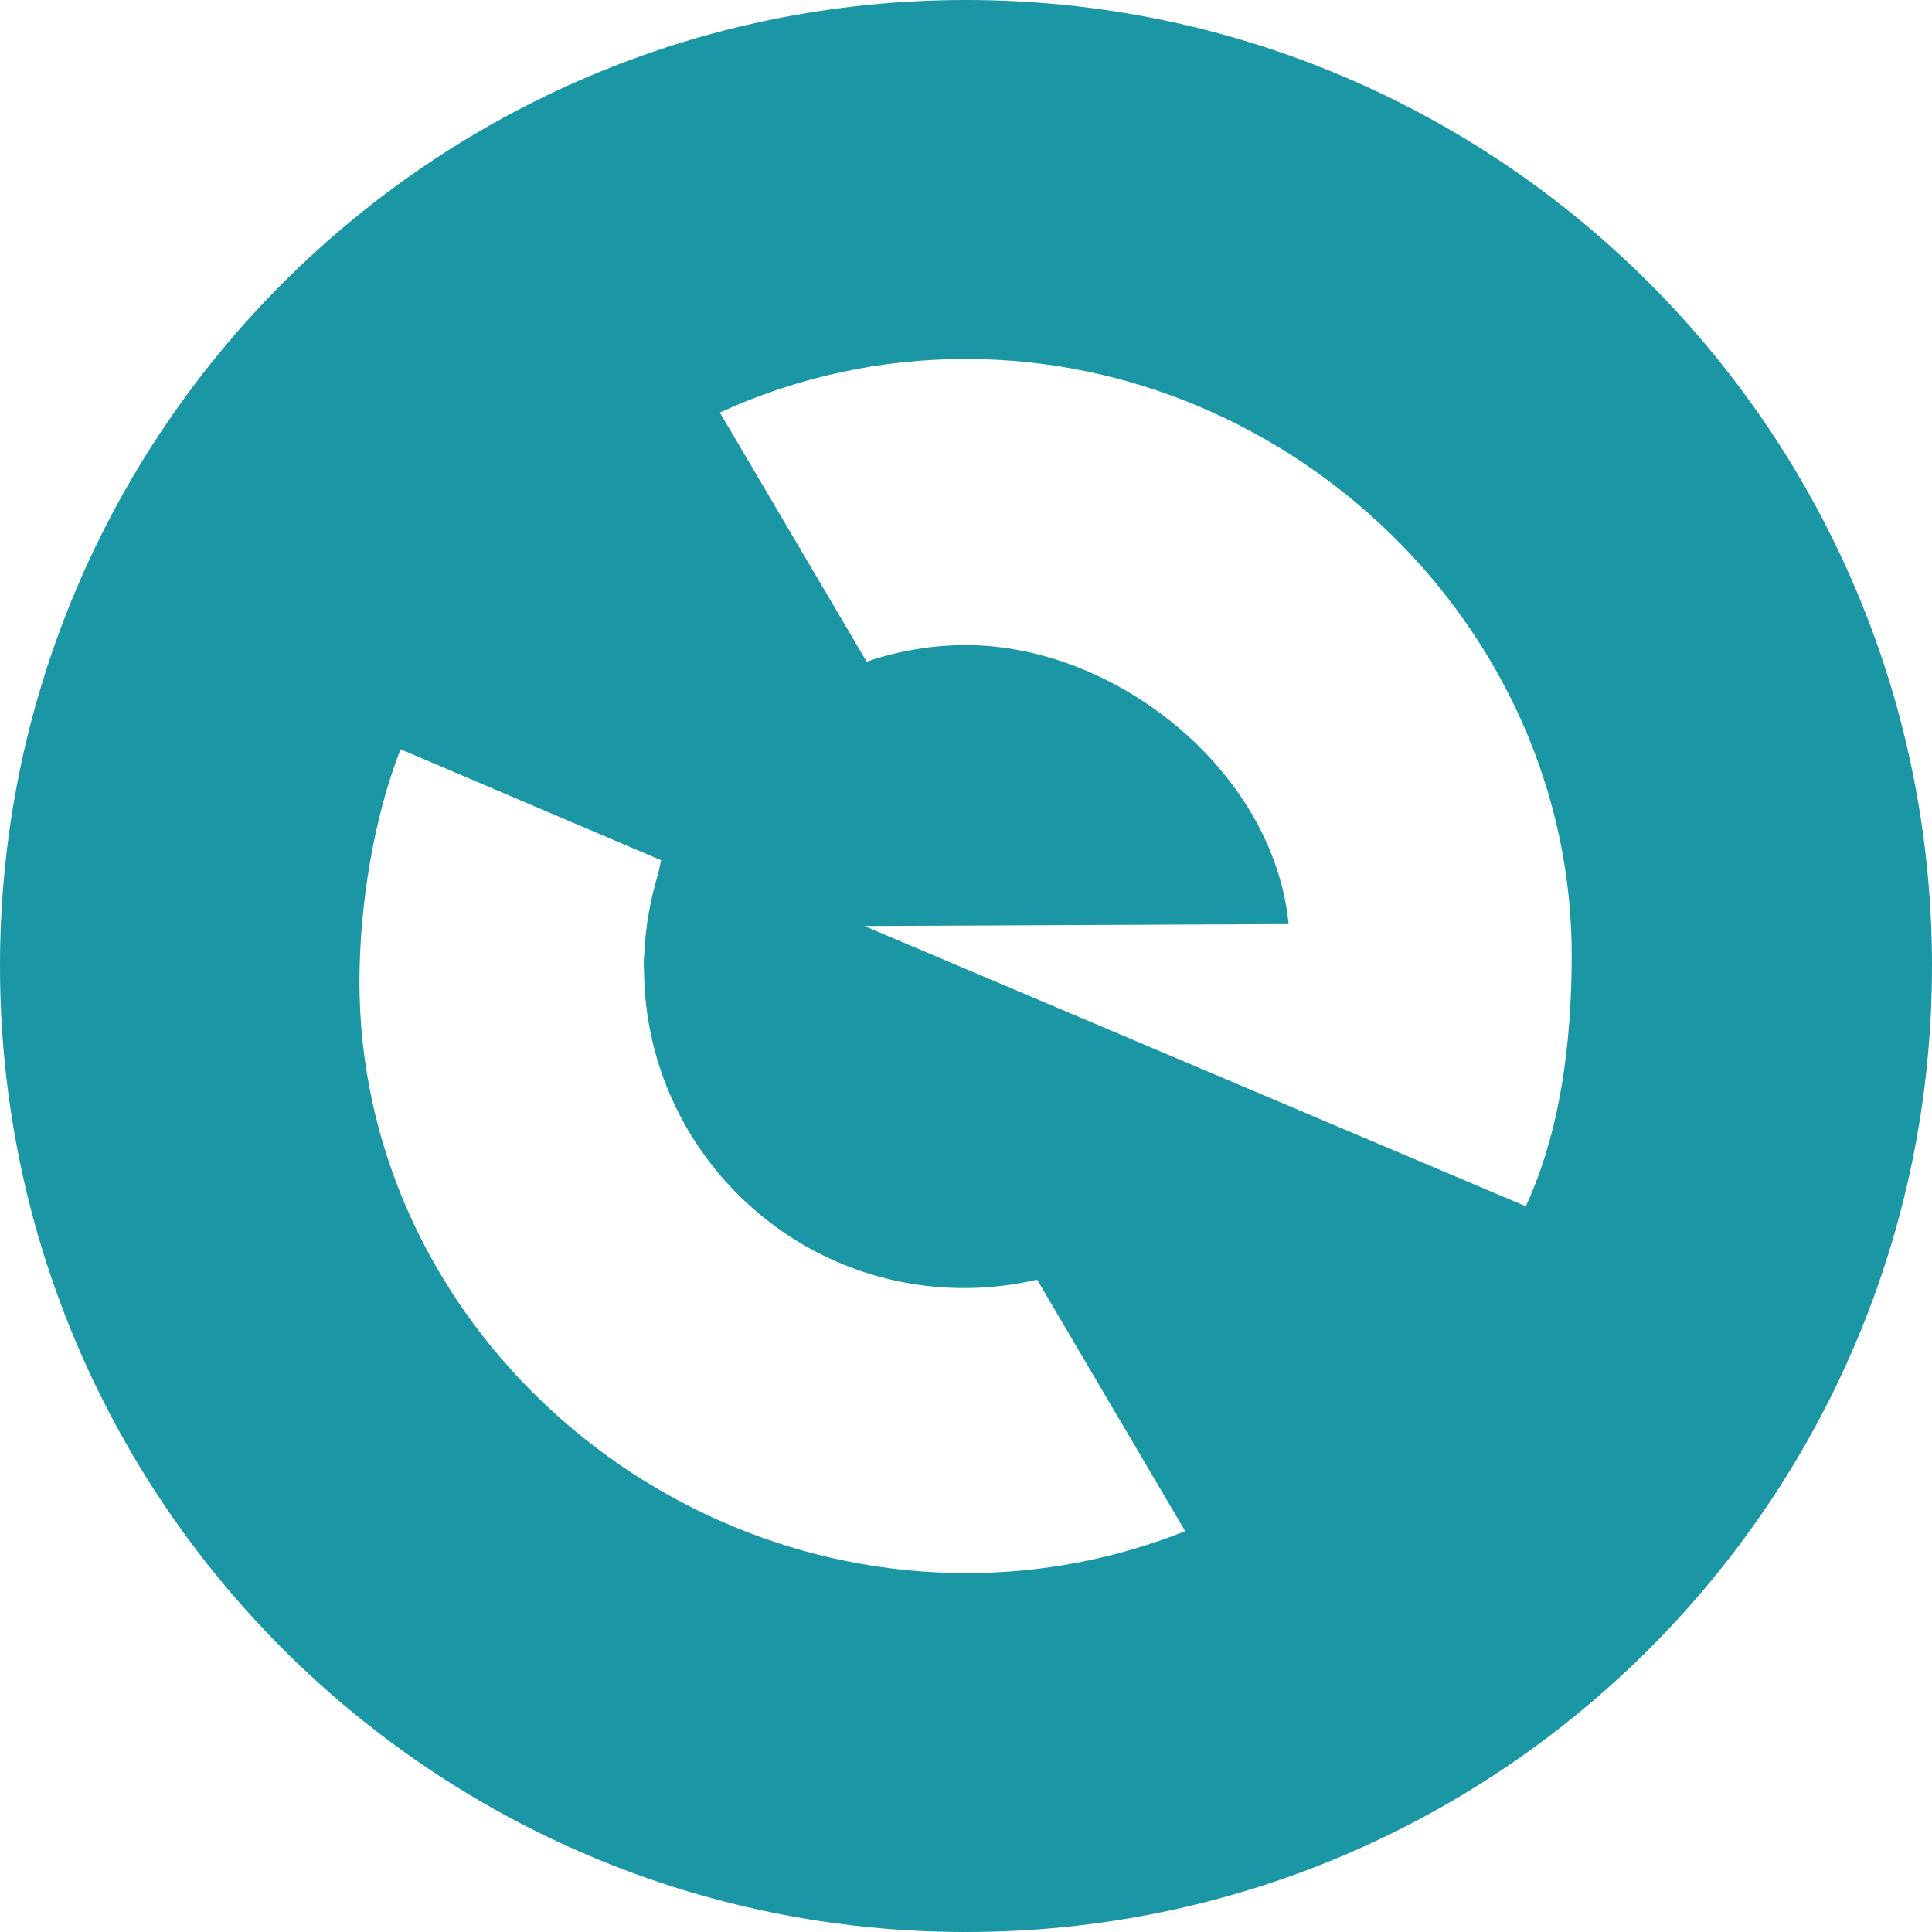 <?xml version="1.0" encoding="utf-8"?>
<!-- Generator: Adobe Illustrator 23.0.0, SVG Export Plug-In . SVG Version: 6.00 Build 0)  -->
<svg version="1.1" id="layer" xmlns="http://www.w3.org/2000/svg" xmlns:xlink="http://www.w3.org/1999/xlink" x="0px" y="0px"
	 viewBox="0 0 256 256" style="enable-background:new 0 0 256 256;" xml:space="preserve">
<style type="text/css">
	.st0{fill:#1A96A4;}
</style>
<path class="st0" d="M128,0C57.3,0,0,57.31,0,128s57.31,128,128,128s128-57.31,128-128S198.7,0,128,0z M128,208.44
	c-43.27,0-80.37-35.08-80.37-78.36c0-10.16,1.93-21.89,5.45-30.8l34.53,14.71c-0.11,0.48-0.25,1.12-0.41,1.83
	c-1.03,3.37-1.64,6.85-1.81,10.37c-0.07,0.7-0.1,1.4-0.08,2.1c0,0.16,0.02,0.32,0.03,0.48c0.28,23.42,19.5,42.18,42.92,41.9
	c3.08-0.04,6.16-0.41,9.16-1.11l19.63,33.33C147.81,206.57,137.95,208.46,128,208.44L128,208.44z M202.18,159.84l-87.65-37.14
	l56.22-0.25c-2.02-20.39-22.98-36.97-42.74-36.97c-4.48,0-8.93,0.74-13.17,2.2L95.38,54.66c10.24-4.69,21.37-7.11,32.63-7.09
	c43.27,0,80.25,35.73,80.25,79C208.25,138.24,206.75,149.89,202.18,159.84L202.18,159.84z"/>
</svg>
